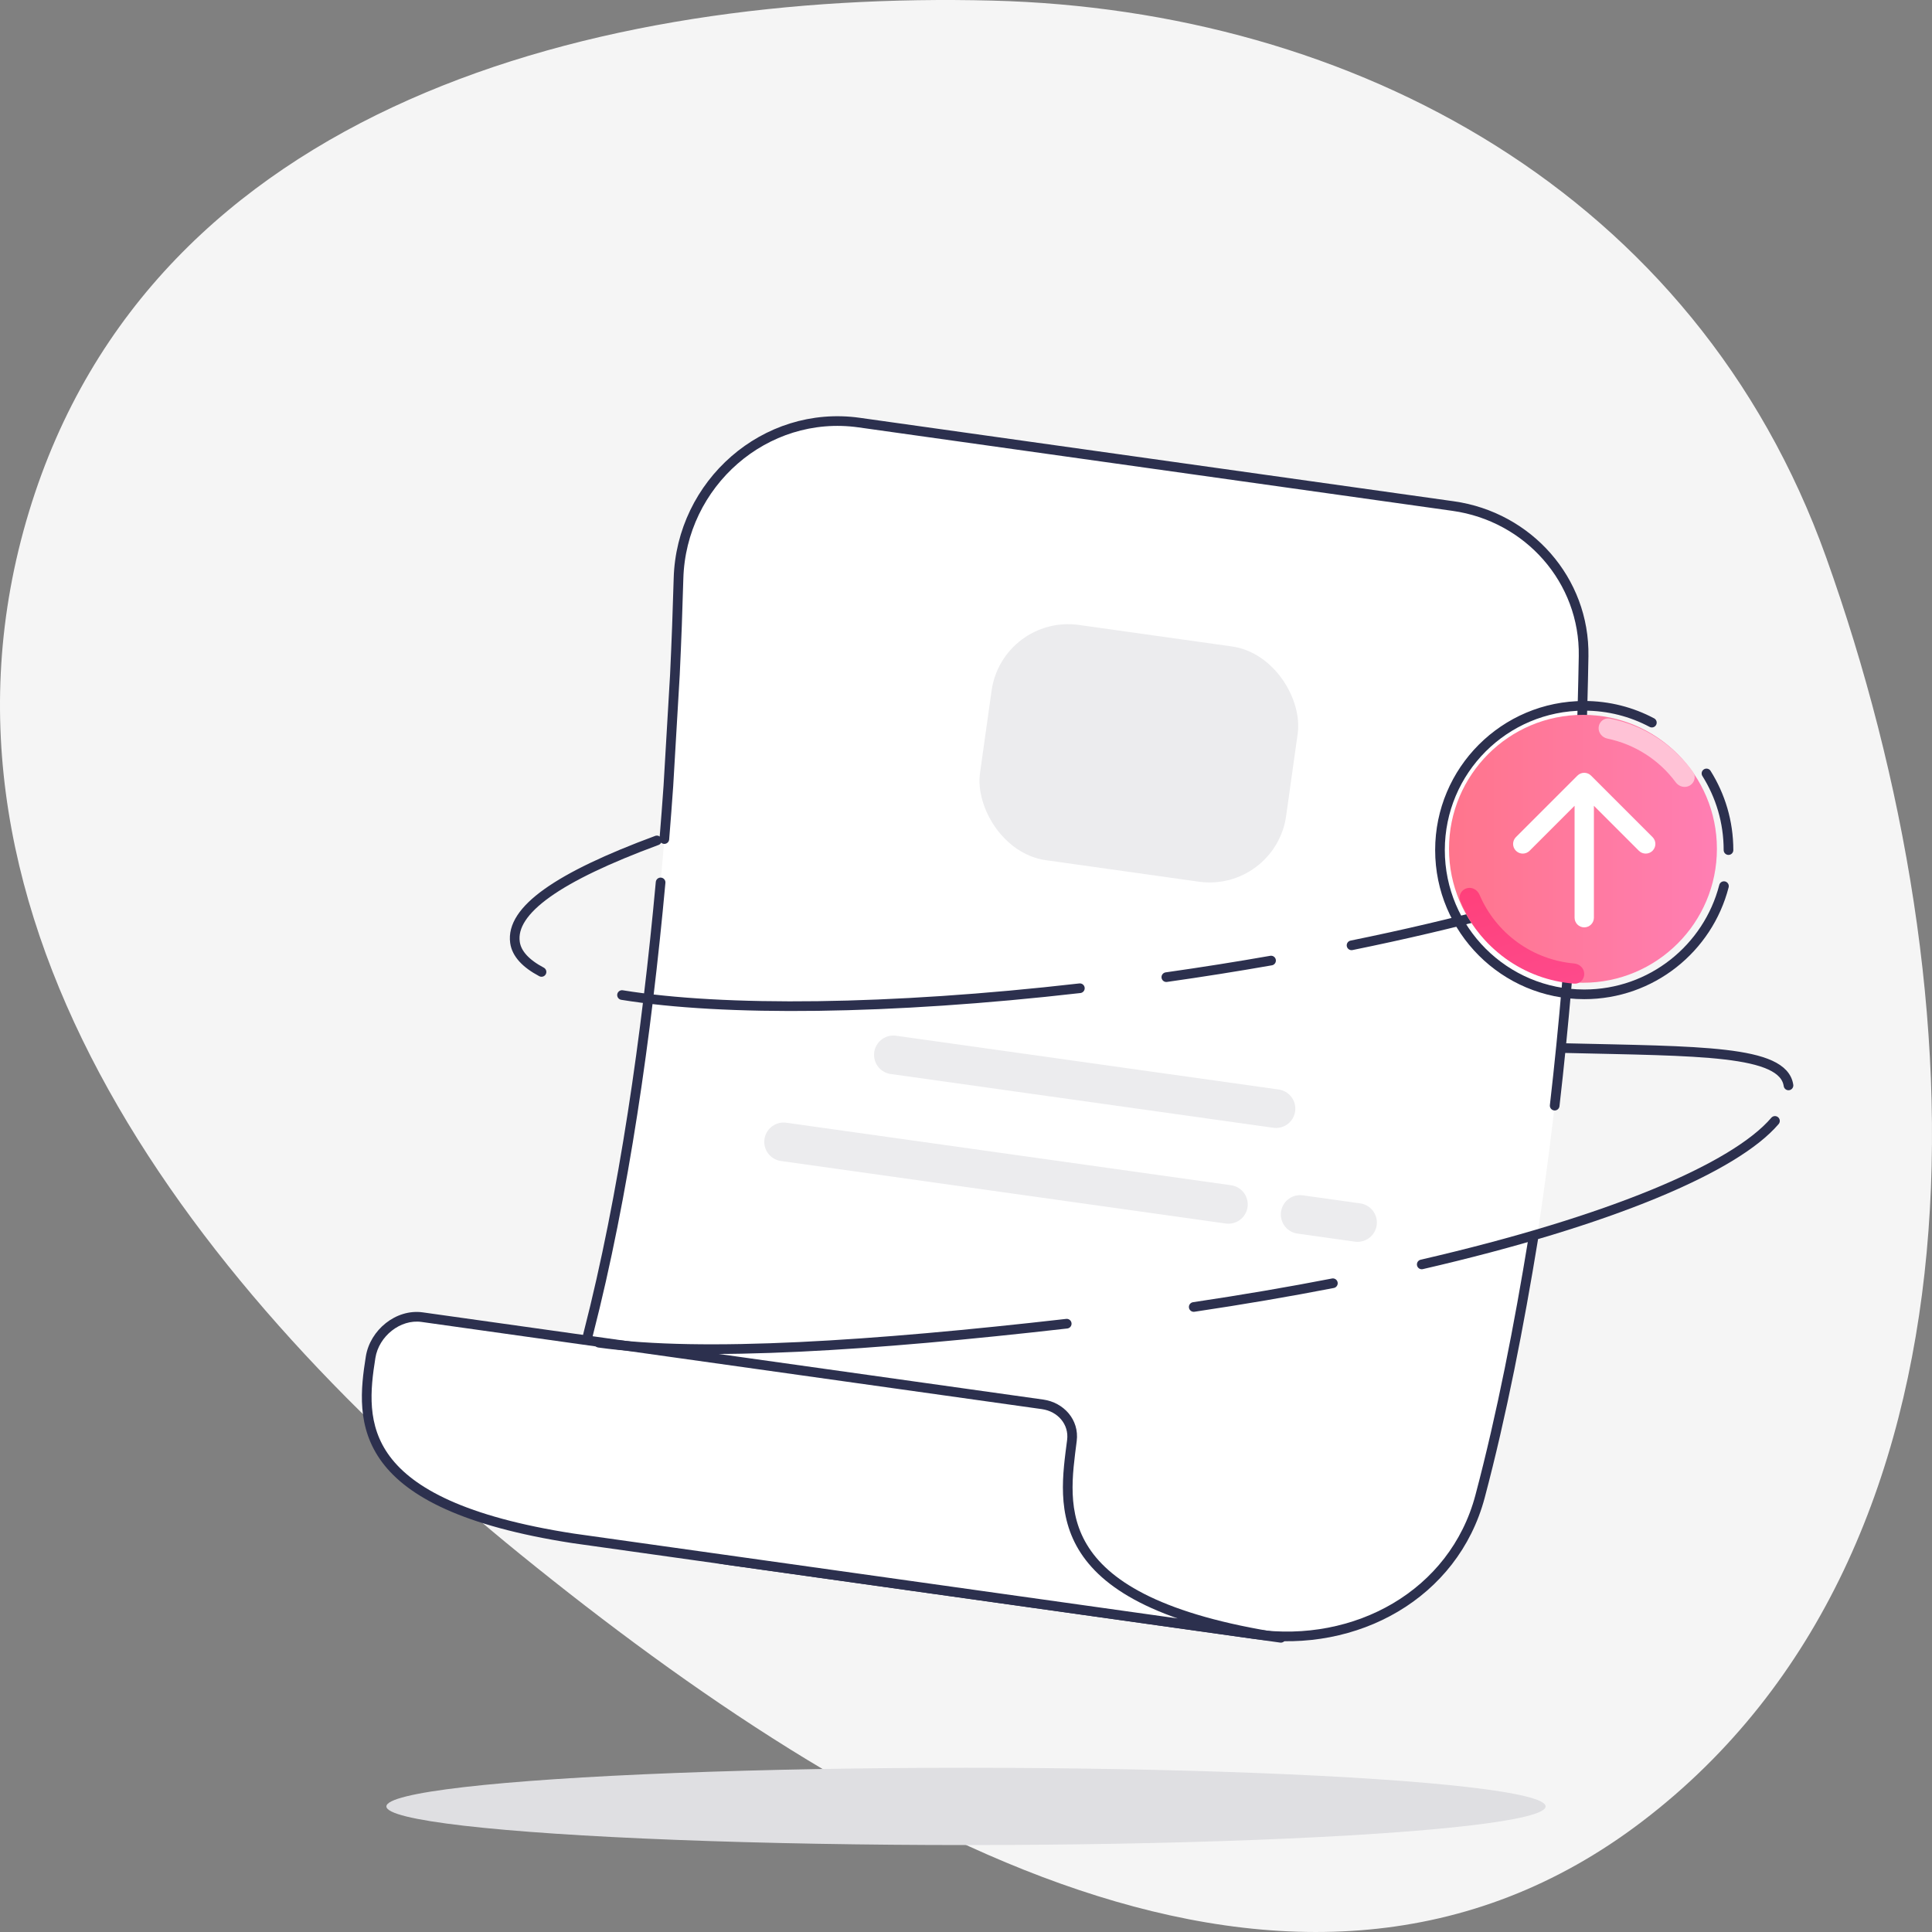 <svg width="200" height="200" viewBox="0 0 200 200" fill="none" xmlns="http://www.w3.org/2000/svg">
<rect x="0" y="0" width="200" height="200" fill="#808080" stroke="none"/>
<path fill-rule="evenodd" clip-rule="evenodd" d="M102.723 0.062C140.076 1.009 175.55 19.937 189.041 57.694C205.301 103.204 206.867 160.396 170.056 188.511C134.233 215.873 88.97 189.388 53.887 160.924C20.887 134.15 -9.882 95.408 3.001 52.974C15.788 10.854 61.815 -0.976 102.723 0.062Z" fill="#F5F5F5"/>
<ellipse cx="100" cy="187" rx="60" ry="4" fill="#DFDFE2"/>
<path d="M60.913 138.012C67.173 113.635 69.609 82.69 70.24 59.89C70.512 50.047 79.194 42.376 88.945 43.747L150.432 52.388C158.215 53.482 164.068 60.053 163.934 67.911C163.524 92.164 161.004 128.28 153.46 155C150.6 165.132 140.336 170.634 129.91 169.169L75.339 161.499C64.673 160 58.234 148.444 60.913 138.012Z" fill="white"/>
<path d="M160.94 114.455C162.868 97.718 163.711 81.079 163.934 67.926C164.068 60.068 158.215 53.482 150.432 52.388L88.945 43.747C79.194 42.376 70.511 50.057 70.239 59.9C70.151 63.071 70.029 66.399 69.866 69.846L69.19 81.364C69.063 83.178 68.924 85.012 68.773 86.859M158.714 128.266C157.269 137.103 155.455 146.478 153.214 154.914C150.51 165.089 140.336 170.634 129.91 169.169L75.339 161.499C64.673 160 58.235 148.442 60.914 138.009C64.582 123.724 66.937 107.184 68.385 91.349" stroke="#2C304E" stroke-linecap="round"/>
<path d="M92.481 109.199L132.091 114.766" stroke="#ECECEE" stroke-width="4" stroke-linecap="round"/>
<path d="M81.117 118.205L127.164 124.677M140.533 126.555L134.591 125.72" stroke="#ECECEE" stroke-width="4" stroke-linecap="round"/>
<path d="M59.313 159.247C36.701 155.75 37.294 147.194 38.366 140.494C38.764 138.008 41.213 136.001 43.705 136.352L107.923 145.377C109.818 145.643 111.205 147.217 110.965 149.116C110.093 156.011 108.199 165.773 132.593 169.546L59.313 159.247Z" fill="white"/>
<path d="M38.366 140.494L38.86 140.573L38.366 140.494ZM59.313 159.247L59.237 159.741L59.244 159.742L59.313 159.247ZM132.593 169.546L132.524 170.041C132.796 170.079 133.048 169.891 133.088 169.619C133.128 169.347 132.941 169.094 132.67 169.052L132.593 169.546ZM110.965 149.116L110.469 149.053L110.469 149.053L110.965 149.116ZM37.872 140.415C37.337 143.763 36.877 147.773 39.557 151.37C42.224 154.947 47.898 157.987 59.237 159.741L59.39 158.753C48.116 157.009 42.781 154.022 40.359 150.772C37.951 147.542 38.324 143.924 38.86 140.573L37.872 140.415ZM43.636 136.847L107.853 145.872L107.992 144.882L43.775 135.857L43.636 136.847ZM132.663 169.051L59.383 158.752L59.244 159.742L132.524 170.041L132.663 169.051ZM110.469 149.053C110.038 152.456 109.3 156.82 111.886 160.775C114.473 164.734 120.282 168.148 132.517 170.04L132.67 169.052C120.51 167.171 115.069 163.818 112.723 160.228C110.374 156.635 111.019 152.671 111.461 149.178L110.469 149.053ZM107.853 145.872C109.517 146.106 110.67 147.464 110.469 149.053L111.461 149.178C111.741 146.97 110.118 145.181 107.992 144.882L107.853 145.872ZM38.86 140.573C39.219 138.326 41.442 136.539 43.636 136.847L43.775 135.857C40.983 135.464 38.308 137.69 37.872 140.415L38.86 140.573Z" fill="#2C304E"/>
<rect x="103.761" y="63.58" width="32" height="24.591" rx="8" transform="rotate(8 103.761 63.58)" fill="#ECECEE"/>
<path d="M123.575 135.298C128.645 134.544 133.452 133.72 137.979 132.841M185.144 112.362C184.598 108.691 175.901 108.831 162 108.5M62 139C72.731 140.494 90.43 139.309 110.427 137.028M147.179 130.892C166.726 126.383 179.613 120.88 183.743 116.037" stroke="#2C304E" stroke-linecap="round"/>
<path d="M120.739 101.154C124.44 100.629 128.061 100.054 131.579 99.437M68 87C57.764 90.785 52.839 94.229 53.312 97.562C53.477 98.729 54.427 99.748 56.058 100.613M64.392 103.007C74.951 104.718 92.113 104.556 111.787 102.302M139.912 97.86C150.891 95.623 160.544 93.002 168.037 90.287" stroke="#2C304E" stroke-linecap="round"/>
<g clip-path="url(#clip0_3130_241317)">
<path d="M178.933 88C178.933 85.085 178.098 82.365 176.654 80.066M171 74.805C168.912 73.695 166.529 73.066 164 73.066C155.753 73.066 149.067 79.752 149.067 88C149.067 96.247 155.753 102.933 164 102.933C170.958 102.933 176.805 98.174 178.463 91.733" stroke="#2C304E" stroke-linecap="round"/>
<ellipse cx="163.867" cy="87.867" rx="13.867" ry="13.867" fill="url(#paint0_linear_3130_241317)"/>
<path d="M163 95C163 95.552 163.448 96 164 96C164.552 96 165 95.552 165 95H163ZM164.707 80.293C164.317 79.902 163.683 79.902 163.293 80.293L156.929 86.657C156.538 87.047 156.538 87.68 156.929 88.071C157.319 88.462 157.953 88.462 158.343 88.071L164 82.414L169.657 88.071C170.047 88.462 170.681 88.462 171.071 88.071C171.462 87.68 171.462 87.047 171.071 86.657L164.707 80.293ZM165 95V81H163V95H165Z" fill="white"/>
<path d="M164 100.826C164 101.401 163.534 101.87 162.961 101.827C160.401 101.635 157.937 100.735 155.849 99.218C153.762 97.701 152.144 95.636 151.17 93.261C150.952 92.729 151.255 92.141 151.801 91.963C152.347 91.786 152.93 92.087 153.155 92.615C153.988 94.574 155.34 96.276 157.072 97.535C158.804 98.794 160.841 99.553 162.961 99.74C163.533 99.791 164 100.252 164 100.826Z" fill="url(#paint1_linear_3130_241317)"/>
<path d="M165.494 75.26C165.561 74.69 166.079 74.278 166.643 74.387C168.358 74.72 169.998 75.375 171.476 76.32C172.953 77.266 174.234 78.481 175.255 79.9C175.591 80.366 175.433 81.009 174.943 81.308C174.453 81.608 173.816 81.45 173.475 80.989C172.623 79.837 171.566 78.848 170.354 78.072C169.143 77.297 167.802 76.751 166.399 76.46C165.837 76.343 165.427 75.831 165.494 75.26Z" fill="#FFC2D6"/>
</g>
<defs>
<linearGradient id="paint0_linear_3130_241317" x1="150" y1="87.867" x2="177.733" y2="87.867" gradientUnits="userSpaceOnUse">
<stop stop-color="#FF758C"/>
<stop offset="1" stop-color="#FF7EB3"/>
</linearGradient>
<linearGradient id="paint1_linear_3130_241317" x1="160.312" y1="71.999" x2="171.749" y2="108.011" gradientUnits="userSpaceOnUse">
<stop stop-color="#FF3366"/>
<stop offset="1" stop-color="#FE5196"/>
</linearGradient>
<clipPath id="clip0_3130_241317">
<rect width="32" height="32" fill="white" transform="translate(148 72)"/>
</clipPath>
</defs>
</svg>
